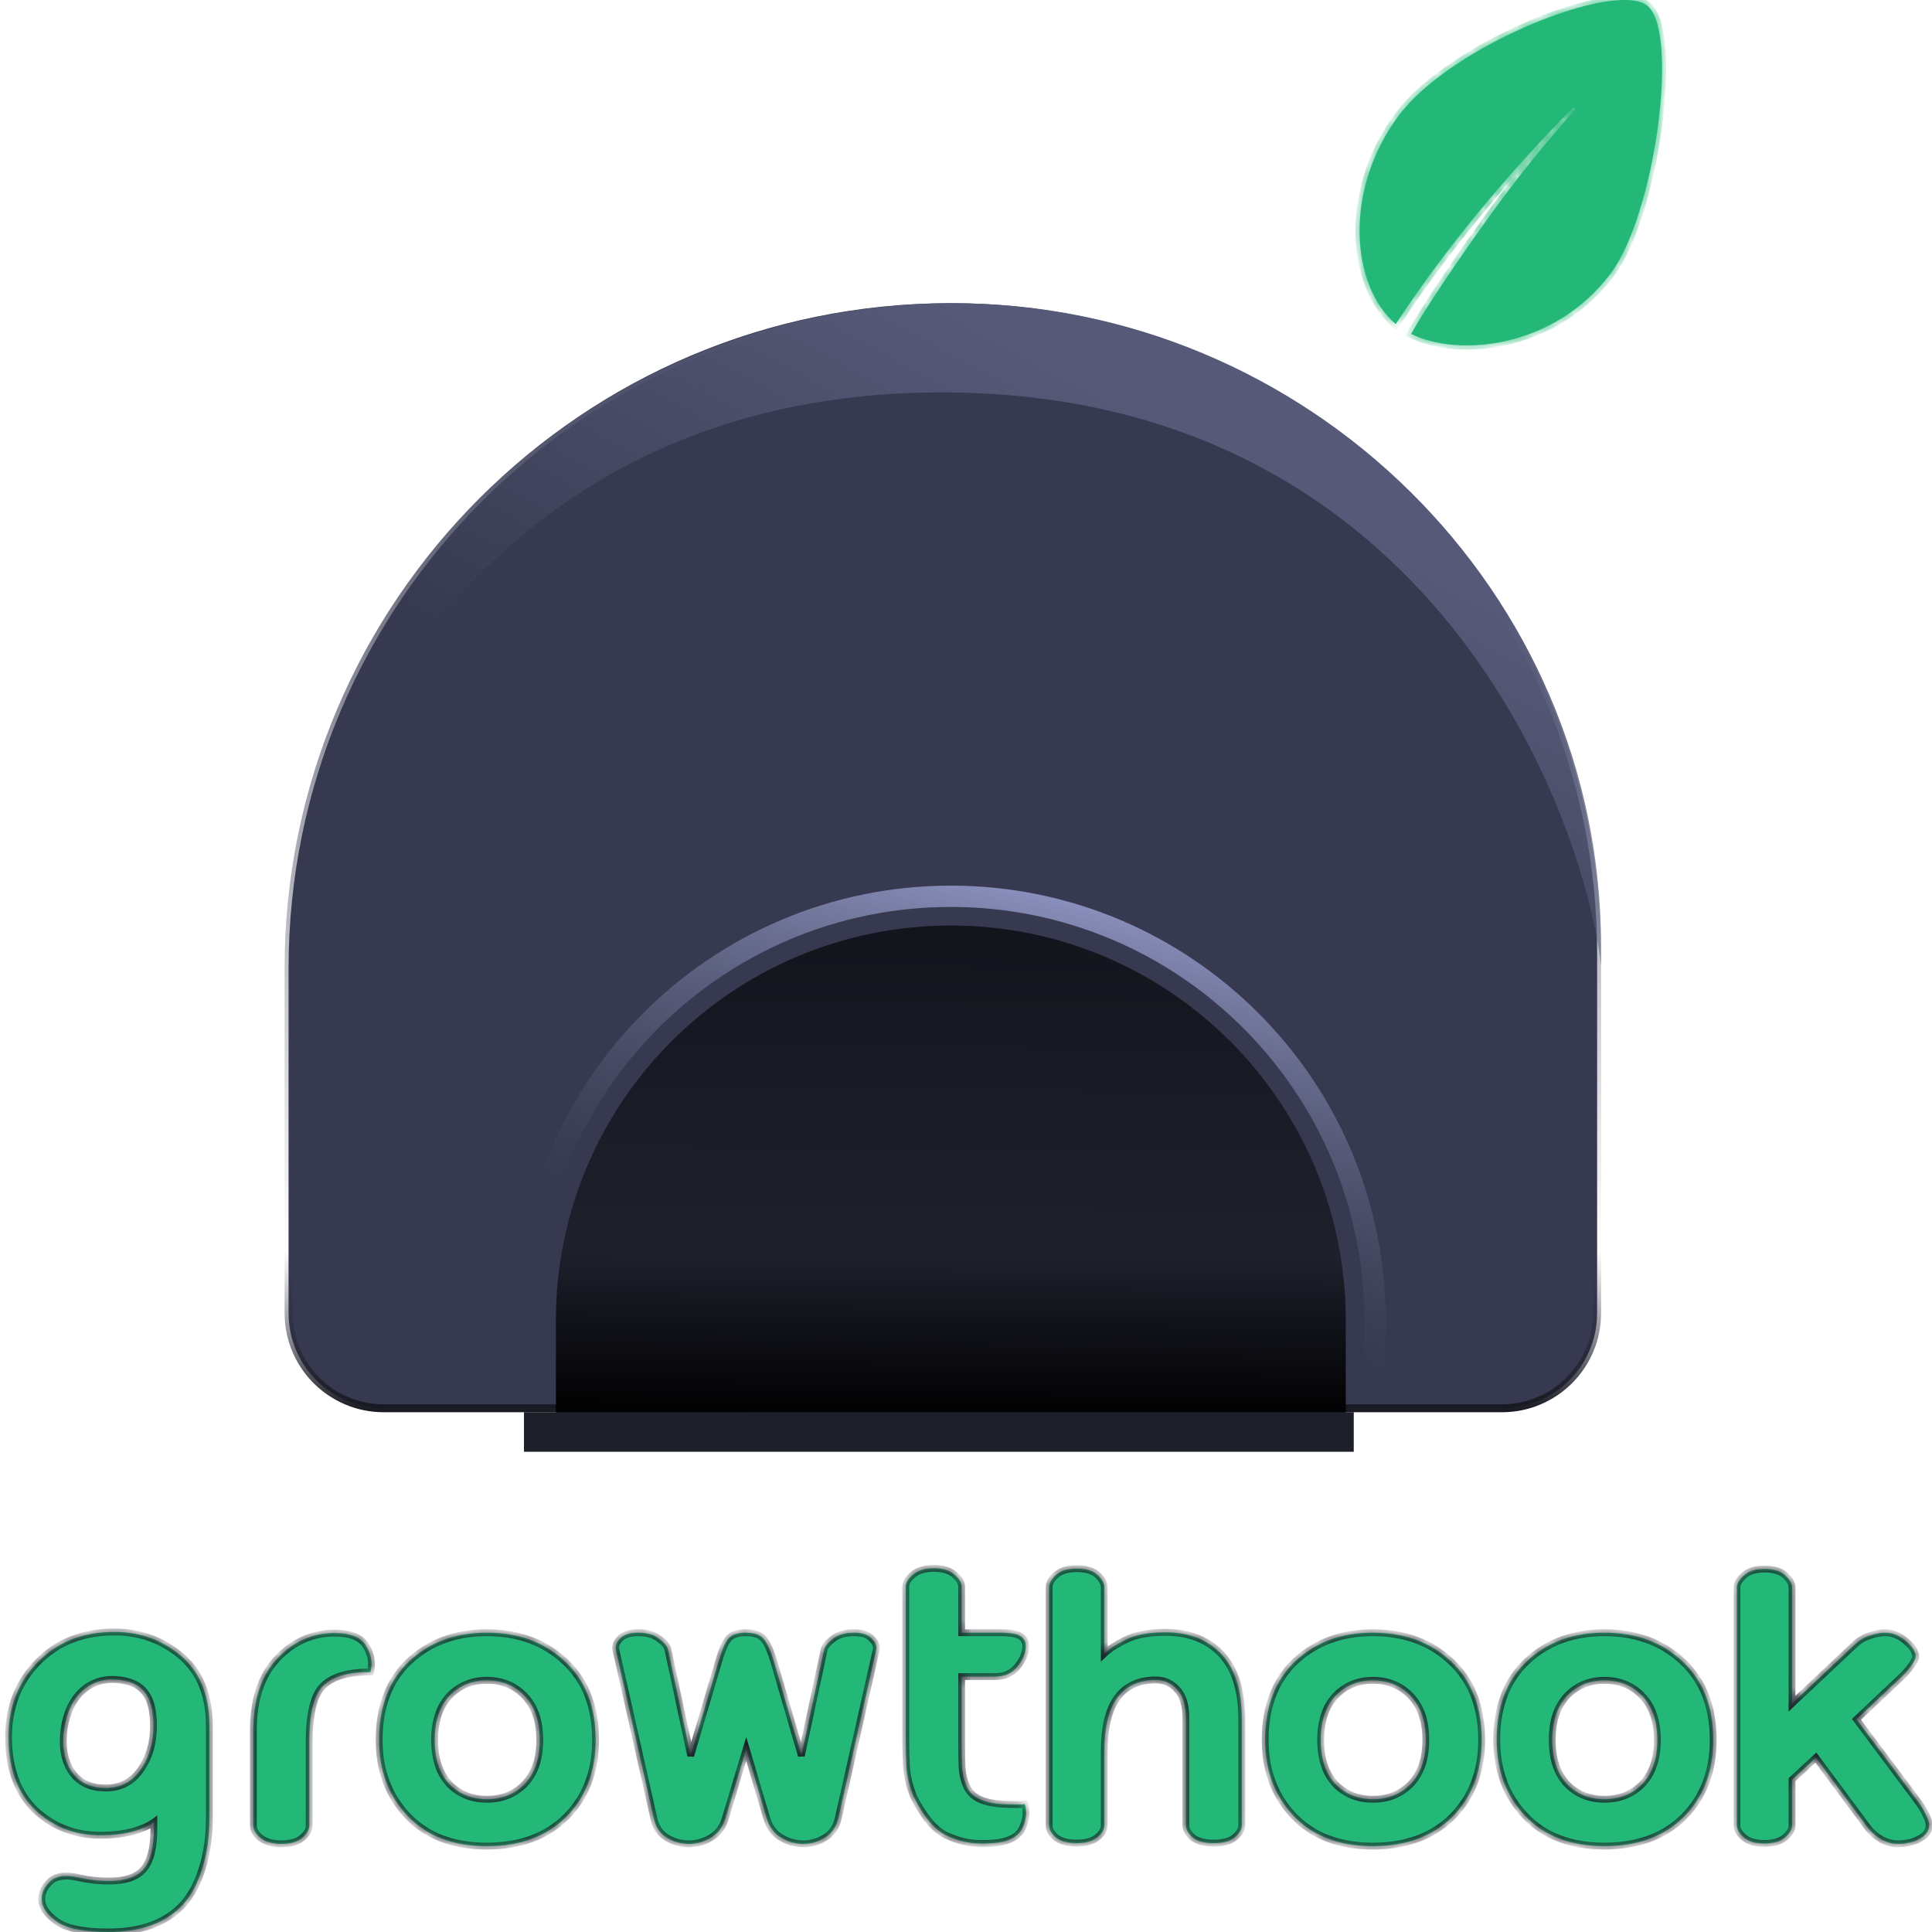 <svg width="170" height="170" viewBox="0 0 170 170" fill="none" xmlns="http://www.w3.org/2000/svg">
<mask id="path-1-inside-1_4890_87787" fill="white">
<path fill-rule="evenodd" clip-rule="evenodd" d="M89.831 143.995C89.547 143.775 88.935 143.665 87.995 143.665H84.618L84.618 139.617C84.618 139.265 84.41 138.913 83.995 138.561C83.579 138.187 82.978 138 82.191 138C81.382 138 80.759 138.187 80.322 138.561C79.907 138.913 79.699 139.265 79.699 139.617L79.699 153.368C79.699 153.94 79.721 154.655 79.765 155.513C79.831 156.371 80.038 157.229 80.388 158.087C81.284 159.869 82.235 161.002 83.241 161.486C84.246 161.97 85.263 162.212 86.29 162.212C87.339 162.212 89.141 162.212 89.879 161.024C90.295 160.232 90.393 159.473 90.175 158.747C90.065 158.769 89.945 158.78 89.814 158.78H89.486C87.89 158.78 85.728 158.747 85.044 157.163C84.826 156.657 84.694 156.096 84.651 155.48C84.629 154.842 84.618 154.138 84.618 153.368V147.527H87.569C88.4 147.527 89.055 147.23 89.536 146.636C90.017 146.041 90.258 145.447 90.258 144.853C90.258 144.479 90.115 144.193 89.831 143.995ZM92.316 160.628V139.644C92.316 139.314 92.513 138.962 92.907 138.588C93.322 138.214 93.934 138.027 94.743 138.027C95.573 138.027 96.186 138.214 96.579 138.588C96.973 138.962 97.169 139.314 97.169 139.644V145.513C97.606 145.095 98.251 144.677 99.104 144.259C99.978 143.841 101.126 143.632 102.547 143.632C104.624 143.632 106.263 144.27 107.465 145.546C108.668 146.822 109.269 148.747 109.269 151.321V160.628C109.269 160.958 109.072 161.299 108.679 161.651C108.285 162.003 107.662 162.179 106.809 162.179C105.935 162.179 105.301 162.003 104.908 161.651C104.536 161.299 104.35 160.958 104.35 160.628V151.222C104.35 150.078 104.099 149.231 103.596 148.681C103.093 148.109 102.459 147.823 101.694 147.823C100.208 147.823 99.082 148.34 98.317 149.374C97.552 150.408 97.169 151.992 97.169 154.126V160.628C97.169 160.98 96.962 161.332 96.546 161.684C96.131 162.014 95.53 162.179 94.743 162.179C93.934 162.179 93.322 162.014 92.907 161.684C92.513 161.332 92.316 160.98 92.316 160.628ZM168.637 158.351C169.008 158.835 169.281 159.275 169.456 159.671C169.653 160.045 169.751 160.353 169.751 160.595C169.751 161.079 169.478 161.475 168.932 161.783C168.385 162.091 167.729 162.245 166.964 162.245C166.527 162.245 166.068 162.124 165.587 161.882C165.128 161.618 164.735 161.288 164.407 160.892L159.783 154.655L157.685 156.602V160.628C157.685 160.98 157.477 161.332 157.062 161.684C156.646 162.036 156.034 162.212 155.226 162.212C154.46 162.212 153.87 162.036 153.455 161.684C153.04 161.332 152.832 160.98 152.832 160.628V139.677C152.832 139.347 153.04 138.995 153.455 138.621C153.87 138.247 154.46 138.06 155.226 138.06C156.078 138.06 156.701 138.247 157.095 138.621C157.488 138.995 157.685 139.347 157.685 139.677V149.902L163.292 144.622C163.685 144.27 164.123 144.028 164.603 143.896C165.084 143.742 165.511 143.665 165.882 143.665C166.516 143.665 167.117 143.907 167.686 144.391C168.276 144.875 168.571 145.348 168.571 145.81C168.505 146.052 168.341 146.349 168.079 146.701C167.839 147.031 167.5 147.394 167.063 147.79L163.357 151.289L168.637 158.351ZM141.175 143.665C143.974 143.665 146.269 144.512 148.061 146.207C149.854 147.879 150.75 150.178 150.75 153.104C150.75 155.876 149.887 158.131 148.16 159.869C146.433 161.585 144.105 162.443 141.175 162.443C138.224 162.443 135.907 161.563 134.224 159.803C132.541 158.043 131.699 155.81 131.699 153.104C131.699 150.156 132.585 147.846 134.355 146.174C136.148 144.501 138.421 143.665 141.175 143.665ZM141.175 158.318C142.531 158.318 143.646 157.867 144.52 156.965C145.394 156.041 145.832 154.754 145.832 153.104C145.832 151.454 145.394 150.167 144.52 149.243C143.646 148.319 142.531 147.857 141.175 147.857C139.842 147.857 138.738 148.319 137.864 149.243C137.011 150.167 136.585 151.454 136.585 153.104C136.585 154.754 137.011 156.041 137.864 156.965C138.738 157.867 139.842 158.318 141.175 158.318ZM127.686 146.207C125.894 144.512 123.599 143.665 120.8 143.665C118.046 143.665 115.773 144.501 113.98 146.174C112.21 147.846 111.324 150.156 111.324 153.104C111.324 155.81 112.166 158.043 113.849 159.803C115.532 161.563 117.849 162.443 120.8 162.443C123.73 162.443 126.058 161.585 127.785 159.869C129.512 158.131 130.375 155.876 130.375 153.104C130.375 150.178 129.479 147.879 127.686 146.207ZM124.145 156.965C123.271 157.867 122.156 158.318 120.8 158.318C119.467 158.318 118.363 157.867 117.489 156.965C116.636 156.041 116.21 154.754 116.21 153.104C116.21 151.454 116.636 150.167 117.489 149.243C118.363 148.319 119.467 147.857 120.8 147.857C122.156 147.857 123.271 148.319 124.145 149.243C125.019 150.167 125.457 151.454 125.457 153.104C125.457 154.754 125.019 156.041 124.145 156.965ZM75.138 143.665C75.881 143.665 76.406 143.841 76.712 144.193C77.04 144.523 77.171 144.842 77.105 145.15L73.761 160.001C73.586 160.749 73.203 161.31 72.613 161.684C72.023 162.058 71.378 162.245 70.679 162.245C69.979 162.245 69.323 162.058 68.711 161.684C68.099 161.31 67.684 160.749 67.465 160.001L65.662 153.896L63.825 160.001C63.607 160.749 63.192 161.31 62.58 161.684C61.967 162.058 61.312 162.245 60.612 162.245C59.913 162.245 59.257 162.058 58.645 161.684C58.054 161.31 57.683 160.749 57.53 160.001L54.185 145.15C54.12 144.842 54.24 144.523 54.546 144.193C54.874 143.841 55.41 143.665 56.153 143.665C56.94 143.665 57.552 143.841 57.989 144.193C58.448 144.523 58.71 144.842 58.776 145.15L60.776 154.49L63.235 146.174C63.52 145.205 63.804 144.545 64.088 144.193C64.394 143.841 64.897 143.665 65.596 143.665C66.383 143.665 66.919 143.852 67.203 144.226C67.509 144.578 67.804 145.227 68.088 146.174L70.515 154.49L72.515 145.15C72.602 144.842 72.865 144.523 73.302 144.193C73.761 143.841 74.373 143.665 75.138 143.665ZM49.721 146.206C47.929 144.512 45.634 143.665 42.836 143.665C40.081 143.665 37.808 144.501 36.015 146.173C34.245 147.845 33.359 150.155 33.359 153.104C33.359 155.81 34.201 158.043 35.884 159.803C37.567 161.563 39.885 162.443 42.836 162.443C45.765 162.443 48.093 161.585 49.82 159.869C51.547 158.131 52.41 155.876 52.41 153.104C52.41 150.177 51.514 147.878 49.721 146.206ZM46.18 156.965C45.306 157.867 44.191 158.318 42.836 158.318C41.502 158.318 40.398 157.867 39.524 156.965C38.671 156.041 38.245 154.754 38.245 153.104C38.245 151.453 38.671 150.166 39.524 149.242C40.398 148.318 41.502 147.856 42.836 147.856C44.191 147.856 45.306 148.318 46.18 149.242C47.055 150.166 47.492 151.453 47.492 153.104C47.492 154.754 47.055 156.041 46.18 156.965ZM18.424 151.883V159.836C18.424 161.596 18.216 163.114 17.801 164.39C17.407 165.688 16.839 166.755 16.096 167.591C15.331 168.405 14.402 169.01 13.309 169.406C12.216 169.802 10.97 170 9.57 170C7.341 170 5.8 169.681 4.947 169.043C4.095 168.427 3.668 167.778 3.668 167.096C3.668 166.524 3.931 165.996 4.455 165.512C5.002 165.05 5.821 164.951 6.914 165.215C7.417 165.325 7.865 165.402 8.259 165.446C8.674 165.49 9.133 165.512 9.636 165.512C11.057 165.512 12.062 165.16 12.653 164.456C13.243 163.752 13.538 162.586 13.538 160.958V160.331C13.013 160.705 12.347 160.991 11.538 161.189C10.751 161.387 9.855 161.486 8.849 161.486C6.576 161.486 4.652 160.738 3.078 159.242C1.526 157.724 0.75 155.59 0.75 152.84C0.75 150.199 1.613 147.999 3.34 146.239C5.067 144.479 7.308 143.599 10.062 143.599C12.314 143.599 14.27 144.303 15.932 145.711C17.593 147.119 18.424 149.176 18.424 151.883ZM9.308 157.328C10.598 157.328 11.614 156.8 12.358 155.744C13.123 154.666 13.505 153.368 13.505 151.85C13.505 150.529 13.254 149.55 12.751 148.912C12.248 148.252 11.418 147.878 10.259 147.79C9.057 147.702 8.04 148.043 7.21 148.813C6.379 149.583 5.854 150.706 5.636 152.18C5.439 153.676 5.658 154.908 6.291 155.876C6.947 156.844 7.953 157.328 9.308 157.328ZM32.228 144.853C31.791 144.083 30.862 143.698 29.441 143.698C27.496 143.698 25.812 144.446 24.392 145.942C22.992 147.438 22.293 149.539 22.293 152.245V160.661C22.293 161.013 22.501 161.365 22.916 161.717C23.353 162.069 23.965 162.245 24.752 162.245C25.561 162.245 26.173 162.069 26.588 161.717C27.004 161.365 27.211 161.013 27.211 160.661V153.268C27.211 150.716 27.638 149.055 28.49 148.285C29.343 147.493 30.709 147.108 32.589 147.13C32.808 146.382 32.687 145.623 32.228 144.853Z"/>
</mask>
<path fill-rule="evenodd" clip-rule="evenodd" d="M89.831 143.995C89.547 143.775 88.935 143.665 87.995 143.665H84.618L84.618 139.617C84.618 139.265 84.41 138.913 83.995 138.561C83.579 138.187 82.978 138 82.191 138C81.382 138 80.759 138.187 80.322 138.561C79.907 138.913 79.699 139.265 79.699 139.617L79.699 153.368C79.699 153.94 79.721 154.655 79.765 155.513C79.831 156.371 80.038 157.229 80.388 158.087C81.284 159.869 82.235 161.002 83.241 161.486C84.246 161.97 85.263 162.212 86.29 162.212C87.339 162.212 89.141 162.212 89.879 161.024C90.295 160.232 90.393 159.473 90.175 158.747C90.065 158.769 89.945 158.78 89.814 158.78H89.486C87.89 158.78 85.728 158.747 85.044 157.163C84.826 156.657 84.694 156.096 84.651 155.48C84.629 154.842 84.618 154.138 84.618 153.368V147.527H87.569C88.4 147.527 89.055 147.23 89.536 146.636C90.017 146.041 90.258 145.447 90.258 144.853C90.258 144.479 90.115 144.193 89.831 143.995ZM92.316 160.628V139.644C92.316 139.314 92.513 138.962 92.907 138.588C93.322 138.214 93.934 138.027 94.743 138.027C95.573 138.027 96.186 138.214 96.579 138.588C96.973 138.962 97.169 139.314 97.169 139.644V145.513C97.606 145.095 98.251 144.677 99.104 144.259C99.978 143.841 101.126 143.632 102.547 143.632C104.624 143.632 106.263 144.27 107.465 145.546C108.668 146.822 109.269 148.747 109.269 151.321V160.628C109.269 160.958 109.072 161.299 108.679 161.651C108.285 162.003 107.662 162.179 106.809 162.179C105.935 162.179 105.301 162.003 104.908 161.651C104.536 161.299 104.35 160.958 104.35 160.628V151.222C104.35 150.078 104.099 149.231 103.596 148.681C103.093 148.109 102.459 147.823 101.694 147.823C100.208 147.823 99.082 148.34 98.317 149.374C97.552 150.408 97.169 151.992 97.169 154.126V160.628C97.169 160.98 96.962 161.332 96.546 161.684C96.131 162.014 95.53 162.179 94.743 162.179C93.934 162.179 93.322 162.014 92.907 161.684C92.513 161.332 92.316 160.98 92.316 160.628ZM168.637 158.351C169.008 158.835 169.281 159.275 169.456 159.671C169.653 160.045 169.751 160.353 169.751 160.595C169.751 161.079 169.478 161.475 168.932 161.783C168.385 162.091 167.729 162.245 166.964 162.245C166.527 162.245 166.068 162.124 165.587 161.882C165.128 161.618 164.735 161.288 164.407 160.892L159.783 154.655L157.685 156.602V160.628C157.685 160.98 157.477 161.332 157.062 161.684C156.646 162.036 156.034 162.212 155.226 162.212C154.46 162.212 153.87 162.036 153.455 161.684C153.04 161.332 152.832 160.98 152.832 160.628V139.677C152.832 139.347 153.04 138.995 153.455 138.621C153.87 138.247 154.46 138.06 155.226 138.06C156.078 138.06 156.701 138.247 157.095 138.621C157.488 138.995 157.685 139.347 157.685 139.677V149.902L163.292 144.622C163.685 144.27 164.123 144.028 164.603 143.896C165.084 143.742 165.511 143.665 165.882 143.665C166.516 143.665 167.117 143.907 167.686 144.391C168.276 144.875 168.571 145.348 168.571 145.81C168.505 146.052 168.341 146.349 168.079 146.701C167.839 147.031 167.5 147.394 167.063 147.79L163.357 151.289L168.637 158.351ZM141.175 143.665C143.974 143.665 146.269 144.512 148.061 146.207C149.854 147.879 150.75 150.178 150.75 153.104C150.75 155.876 149.887 158.131 148.16 159.869C146.433 161.585 144.105 162.443 141.175 162.443C138.224 162.443 135.907 161.563 134.224 159.803C132.541 158.043 131.699 155.81 131.699 153.104C131.699 150.156 132.585 147.846 134.355 146.174C136.148 144.501 138.421 143.665 141.175 143.665ZM141.175 158.318C142.531 158.318 143.646 157.867 144.52 156.965C145.394 156.041 145.832 154.754 145.832 153.104C145.832 151.454 145.394 150.167 144.52 149.243C143.646 148.319 142.531 147.857 141.175 147.857C139.842 147.857 138.738 148.319 137.864 149.243C137.011 150.167 136.585 151.454 136.585 153.104C136.585 154.754 137.011 156.041 137.864 156.965C138.738 157.867 139.842 158.318 141.175 158.318ZM127.686 146.207C125.894 144.512 123.599 143.665 120.8 143.665C118.046 143.665 115.773 144.501 113.98 146.174C112.21 147.846 111.324 150.156 111.324 153.104C111.324 155.81 112.166 158.043 113.849 159.803C115.532 161.563 117.849 162.443 120.8 162.443C123.73 162.443 126.058 161.585 127.785 159.869C129.512 158.131 130.375 155.876 130.375 153.104C130.375 150.178 129.479 147.879 127.686 146.207ZM124.145 156.965C123.271 157.867 122.156 158.318 120.8 158.318C119.467 158.318 118.363 157.867 117.489 156.965C116.636 156.041 116.21 154.754 116.21 153.104C116.21 151.454 116.636 150.167 117.489 149.243C118.363 148.319 119.467 147.857 120.8 147.857C122.156 147.857 123.271 148.319 124.145 149.243C125.019 150.167 125.457 151.454 125.457 153.104C125.457 154.754 125.019 156.041 124.145 156.965ZM75.138 143.665C75.881 143.665 76.406 143.841 76.712 144.193C77.04 144.523 77.171 144.842 77.105 145.15L73.761 160.001C73.586 160.749 73.203 161.31 72.613 161.684C72.023 162.058 71.378 162.245 70.679 162.245C69.979 162.245 69.323 162.058 68.711 161.684C68.099 161.31 67.684 160.749 67.465 160.001L65.662 153.896L63.825 160.001C63.607 160.749 63.192 161.31 62.58 161.684C61.967 162.058 61.312 162.245 60.612 162.245C59.913 162.245 59.257 162.058 58.645 161.684C58.054 161.31 57.683 160.749 57.53 160.001L54.185 145.15C54.12 144.842 54.24 144.523 54.546 144.193C54.874 143.841 55.41 143.665 56.153 143.665C56.94 143.665 57.552 143.841 57.989 144.193C58.448 144.523 58.71 144.842 58.776 145.15L60.776 154.49L63.235 146.174C63.52 145.205 63.804 144.545 64.088 144.193C64.394 143.841 64.897 143.665 65.596 143.665C66.383 143.665 66.919 143.852 67.203 144.226C67.509 144.578 67.804 145.227 68.088 146.174L70.515 154.49L72.515 145.15C72.602 144.842 72.865 144.523 73.302 144.193C73.761 143.841 74.373 143.665 75.138 143.665ZM49.721 146.206C47.929 144.512 45.634 143.665 42.836 143.665C40.081 143.665 37.808 144.501 36.015 146.173C34.245 147.845 33.359 150.155 33.359 153.104C33.359 155.81 34.201 158.043 35.884 159.803C37.567 161.563 39.885 162.443 42.836 162.443C45.765 162.443 48.093 161.585 49.82 159.869C51.547 158.131 52.41 155.876 52.41 153.104C52.41 150.177 51.514 147.878 49.721 146.206ZM46.18 156.965C45.306 157.867 44.191 158.318 42.836 158.318C41.502 158.318 40.398 157.867 39.524 156.965C38.671 156.041 38.245 154.754 38.245 153.104C38.245 151.453 38.671 150.166 39.524 149.242C40.398 148.318 41.502 147.856 42.836 147.856C44.191 147.856 45.306 148.318 46.18 149.242C47.055 150.166 47.492 151.453 47.492 153.104C47.492 154.754 47.055 156.041 46.18 156.965ZM18.424 151.883V159.836C18.424 161.596 18.216 163.114 17.801 164.39C17.407 165.688 16.839 166.755 16.096 167.591C15.331 168.405 14.402 169.01 13.309 169.406C12.216 169.802 10.97 170 9.57 170C7.341 170 5.8 169.681 4.947 169.043C4.095 168.427 3.668 167.778 3.668 167.096C3.668 166.524 3.931 165.996 4.455 165.512C5.002 165.05 5.821 164.951 6.914 165.215C7.417 165.325 7.865 165.402 8.259 165.446C8.674 165.49 9.133 165.512 9.636 165.512C11.057 165.512 12.062 165.16 12.653 164.456C13.243 163.752 13.538 162.586 13.538 160.958V160.331C13.013 160.705 12.347 160.991 11.538 161.189C10.751 161.387 9.855 161.486 8.849 161.486C6.576 161.486 4.652 160.738 3.078 159.242C1.526 157.724 0.75 155.59 0.75 152.84C0.75 150.199 1.613 147.999 3.34 146.239C5.067 144.479 7.308 143.599 10.062 143.599C12.314 143.599 14.27 144.303 15.932 145.711C17.593 147.119 18.424 149.176 18.424 151.883ZM9.308 157.328C10.598 157.328 11.614 156.8 12.358 155.744C13.123 154.666 13.505 153.368 13.505 151.85C13.505 150.529 13.254 149.55 12.751 148.912C12.248 148.252 11.418 147.878 10.259 147.79C9.057 147.702 8.04 148.043 7.21 148.813C6.379 149.583 5.854 150.706 5.636 152.18C5.439 153.676 5.658 154.908 6.291 155.876C6.947 156.844 7.953 157.328 9.308 157.328ZM32.228 144.853C31.791 144.083 30.862 143.698 29.441 143.698C27.496 143.698 25.812 144.446 24.392 145.942C22.992 147.438 22.293 149.539 22.293 152.245V160.661C22.293 161.013 22.501 161.365 22.916 161.717C23.353 162.069 23.965 162.245 24.752 162.245C25.561 162.245 26.173 162.069 26.588 161.717C27.004 161.365 27.211 161.013 27.211 160.661V153.268C27.211 150.716 27.638 149.055 28.49 148.285C29.343 147.493 30.709 147.108 32.589 147.13C32.808 146.382 32.687 145.623 32.228 144.853Z" fill="#23B877"/>
<path d="M89.831 143.995L89.648 144.233L89.654 144.237L89.66 144.242L89.831 143.995ZM84.618 143.665L84.318 143.665L84.318 143.965H84.618V143.665ZM84.618 139.617H84.318V139.617L84.618 139.617ZM83.995 138.561L83.794 138.784L83.801 138.79L83.995 138.561ZM80.322 138.561L80.516 138.79L80.517 138.789L80.322 138.561ZM79.699 139.617H79.399V139.617L79.699 139.617ZM79.699 153.368H79.999V153.368L79.699 153.368ZM79.765 155.513L79.465 155.528L79.466 155.536L79.765 155.513ZM80.388 158.087L80.11 158.2L80.115 158.211L80.12 158.222L80.388 158.087ZM89.879 161.024L90.134 161.182L90.14 161.173L90.145 161.163L89.879 161.024ZM90.175 158.747L90.462 158.66L90.383 158.399L90.115 158.453L90.175 158.747ZM85.044 157.163L84.769 157.282V157.282L85.044 157.163ZM84.651 155.48L84.351 155.49L84.351 155.501L84.651 155.48ZM84.618 147.527V147.227H84.318V147.527H84.618ZM89.536 146.636L89.769 146.824V146.824L89.536 146.636ZM92.907 138.588L92.706 138.365L92.7 138.37L92.907 138.588ZM96.579 138.588L96.372 138.805L96.579 138.588ZM97.169 145.513H96.869V146.215L97.377 145.73L97.169 145.513ZM99.104 144.259L98.975 143.989L98.972 143.99L99.104 144.259ZM104.908 161.651L104.701 161.869L104.708 161.874L104.908 161.651ZM103.596 148.681L103.371 148.879L103.375 148.884L103.596 148.681ZM98.317 149.374L98.076 149.196V149.196L98.317 149.374ZM96.546 161.684L96.733 161.919L96.74 161.913L96.546 161.684ZM92.907 161.684L92.707 161.907L92.713 161.913L92.72 161.919L92.907 161.684ZM169.456 159.671L169.182 159.792L169.186 159.801L169.191 159.81L169.456 159.671ZM168.637 158.351L168.396 158.53L168.399 158.533L168.637 158.351ZM168.932 161.783L168.784 161.521V161.521L168.932 161.783ZM165.587 161.882L165.438 162.142L165.445 162.146L165.452 162.15L165.587 161.882ZM164.407 160.892L164.166 161.07L164.17 161.077L164.176 161.083L164.407 160.892ZM159.783 154.655L160.024 154.476L159.825 154.207L159.579 154.435L159.783 154.655ZM157.685 156.602L157.481 156.382L157.385 156.471V156.602H157.685ZM157.062 161.684L157.256 161.913V161.913L157.062 161.684ZM153.455 161.684L153.261 161.913V161.913L153.455 161.684ZM153.455 138.621L153.254 138.398L153.254 138.398L153.455 138.621ZM157.095 138.621L156.888 138.838L156.888 138.838L157.095 138.621ZM157.685 149.902H157.385V150.597L157.89 150.121L157.685 149.902ZM163.292 144.622L163.092 144.399L163.086 144.404L163.292 144.622ZM164.603 143.896L164.683 144.186L164.695 144.182L164.603 143.896ZM167.686 144.391L167.491 144.62L167.495 144.623L167.686 144.391ZM168.571 145.81L168.861 145.889L168.871 145.85V145.81H168.571ZM168.079 146.701L167.839 146.522L167.837 146.525L168.079 146.701ZM167.063 147.79L166.861 147.568L166.857 147.572L167.063 147.79ZM163.357 151.289L163.151 151.07L162.957 151.254L163.117 151.468L163.357 151.289ZM148.061 146.207L147.855 146.425L147.857 146.426L148.061 146.207ZM148.16 159.869L148.371 160.082L148.372 160.08L148.16 159.869ZM134.224 159.803L134.007 160.01V160.01L134.224 159.803ZM134.355 146.174L134.151 145.954L134.149 145.955L134.355 146.174ZM144.52 156.965L144.735 157.174L144.738 157.171L144.52 156.965ZM144.52 149.243L144.302 149.449L144.302 149.449L144.52 149.243ZM137.864 149.243L137.646 149.036L137.643 149.039L137.864 149.243ZM137.864 156.965L137.643 157.168L137.648 157.174L137.864 156.965ZM127.686 146.207L127.48 146.425L127.482 146.426L127.686 146.207ZM113.98 146.174L113.776 145.954L113.774 145.955L113.98 146.174ZM113.849 159.803L113.632 160.01V160.01L113.849 159.803ZM127.785 159.869L127.996 160.082L127.998 160.08L127.785 159.869ZM124.145 156.965L124.36 157.174L124.363 157.171L124.145 156.965ZM117.489 156.965L117.268 157.168L117.273 157.174L117.489 156.965ZM117.489 149.243L117.271 149.036L117.268 149.039L117.489 149.243ZM124.145 149.243L124.363 149.036V149.036L124.145 149.243ZM76.712 144.193L76.486 144.39L76.492 144.398L76.499 144.405L76.712 144.193ZM77.105 145.15L77.398 145.216L77.399 145.213L77.105 145.15ZM73.761 160.001L74.053 160.069L74.053 160.067L73.761 160.001ZM72.613 161.684L72.453 161.43L72.453 161.43L72.613 161.684ZM68.711 161.684L68.555 161.94V161.94L68.711 161.684ZM67.465 160.001L67.753 159.917L67.753 159.916L67.465 160.001ZM65.662 153.896L65.95 153.811L65.664 152.845L65.374 153.809L65.662 153.896ZM63.825 160.001L63.538 159.914L63.538 159.917L63.825 160.001ZM58.645 161.684L58.484 161.937L58.488 161.94L58.645 161.684ZM57.53 160.001L57.824 159.941L57.823 159.935L57.53 160.001ZM54.185 145.15L53.892 145.213L53.893 145.216L54.185 145.15ZM54.546 144.193L54.327 143.989L54.326 143.989L54.546 144.193ZM57.989 144.193L57.801 144.427L57.807 144.432L57.814 144.437L57.989 144.193ZM58.776 145.15L58.483 145.213L58.483 145.213L58.776 145.15ZM60.776 154.49L60.483 154.553L61.064 154.575L60.776 154.49ZM63.235 146.174L63.523 146.259L63.523 146.258L63.235 146.174ZM64.088 144.193L63.861 143.996L63.854 144.005L64.088 144.193ZM67.203 144.226L66.964 144.408L66.97 144.416L66.977 144.423L67.203 144.226ZM68.088 146.174L68.376 146.089L68.376 146.087L68.088 146.174ZM70.515 154.49L70.227 154.574L70.808 154.553L70.515 154.49ZM72.515 145.15L72.226 145.069L72.224 145.078L72.222 145.088L72.515 145.15ZM73.302 144.193L73.483 144.433L73.484 144.432L73.302 144.193ZM49.721 146.206L49.515 146.424L49.517 146.426L49.721 146.206ZM36.015 146.173L35.811 145.954L35.809 145.955L36.015 146.173ZM35.884 159.803L35.667 160.01L35.884 159.803ZM49.82 159.869L50.031 160.082L50.033 160.08L49.82 159.869ZM46.18 156.965L46.396 157.173L46.398 157.171L46.18 156.965ZM39.524 156.965L39.303 157.168L39.308 157.173L39.524 156.965ZM39.524 149.242L39.306 149.036L39.303 149.039L39.524 149.242ZM17.801 164.39L17.515 164.297L17.514 164.303L17.801 164.39ZM16.096 167.591L16.314 167.796L16.32 167.79L16.096 167.591ZM13.309 169.406L13.411 169.688H13.411L13.309 169.406ZM4.947 169.043L5.127 168.803L5.123 168.8L4.947 169.043ZM4.455 165.512L4.261 165.283L4.252 165.291L4.455 165.512ZM6.914 165.215L6.844 165.507L6.85 165.508L6.914 165.215ZM8.259 165.446L8.226 165.744L8.227 165.744L8.259 165.446ZM12.653 164.456L12.883 164.649L12.653 164.456ZM13.538 160.331H13.838V159.748L13.364 160.086L13.538 160.331ZM11.538 161.189L11.466 160.897L11.465 160.898L11.538 161.189ZM3.078 159.242L2.868 159.456L2.871 159.459L3.078 159.242ZM3.34 146.239L3.126 146.029L3.34 146.239ZM15.932 145.711L16.126 145.483L15.932 145.711ZM12.358 155.744L12.113 155.57L12.112 155.571L12.358 155.744ZM12.751 148.912L12.512 149.094L12.515 149.098L12.751 148.912ZM10.259 147.79L10.282 147.491L10.281 147.491L10.259 147.79ZM7.21 148.813L7.006 148.593L7.21 148.813ZM5.636 152.18L5.339 152.136L5.338 152.14L5.636 152.18ZM6.291 155.876L6.04 156.04L6.043 156.044L6.291 155.876ZM32.228 144.853L31.967 145.001L31.971 145.007L32.228 144.853ZM24.392 145.942L24.174 145.736L24.172 145.737L24.392 145.942ZM22.916 161.717L22.722 161.946L22.728 161.95L22.916 161.717ZM28.49 148.285L28.691 148.508L28.694 148.505L28.49 148.285ZM32.589 147.13L32.585 147.43L32.813 147.433L32.877 147.214L32.589 147.13ZM87.995 143.965C88.455 143.965 88.824 143.993 89.106 144.043C89.395 144.095 89.562 144.167 89.648 144.233L90.015 143.758C89.816 143.604 89.536 143.511 89.212 143.453C88.882 143.393 88.475 143.365 87.995 143.365V143.965ZM84.618 143.965H87.995V143.365H84.618V143.965ZM84.318 139.617L84.318 143.665L84.918 143.665L84.918 139.617L84.318 139.617ZM83.801 138.79C84.186 139.116 84.318 139.392 84.318 139.617H84.918C84.918 139.138 84.634 138.71 84.189 138.332L83.801 138.79ZM82.191 138.3C82.934 138.3 83.453 138.477 83.794 138.784L84.195 138.338C83.706 137.897 83.022 137.7 82.191 137.7V138.3ZM80.517 138.789C80.882 138.477 81.425 138.3 82.191 138.3V137.7C81.34 137.7 80.637 137.897 80.127 138.333L80.517 138.789ZM79.999 139.617C79.999 139.392 80.131 139.116 80.516 138.79L80.128 138.332C79.683 138.71 79.399 139.138 79.399 139.617H79.999ZM79.999 153.368L79.999 139.617L79.399 139.617L79.399 153.368L79.999 153.368ZM80.064 155.497C80.021 154.642 79.999 153.933 79.999 153.368H79.399C79.399 153.947 79.421 154.667 79.465 155.528L80.064 155.497ZM80.666 157.974C80.327 157.142 80.127 156.315 80.064 155.49L79.466 155.536C79.534 156.427 79.749 157.315 80.11 158.2L80.666 157.974ZM83.371 161.216C82.456 160.775 81.543 159.716 80.656 157.952L80.12 158.222C81.025 160.022 82.014 161.228 83.111 161.756L83.371 161.216ZM86.29 161.912C85.311 161.912 84.339 161.682 83.371 161.216L83.111 161.756C84.153 162.258 85.214 162.512 86.29 162.512V161.912ZM89.625 160.865C89.317 161.361 88.775 161.63 88.137 161.77C87.499 161.911 86.819 161.912 86.29 161.912V162.512C86.811 162.512 87.555 162.513 88.266 162.356C88.975 162.2 89.704 161.875 90.134 161.182L89.625 160.865ZM89.887 158.833C90.079 159.471 90 160.149 89.614 160.885L90.145 161.163C90.59 160.315 90.707 159.475 90.462 158.66L89.887 158.833ZM89.814 159.08C89.962 159.08 90.102 159.067 90.234 159.041L90.115 158.453C90.029 158.47 89.929 158.48 89.814 158.48V159.08ZM89.486 159.08H89.814V158.48H89.486V159.08ZM84.769 157.282C85.163 158.195 85.979 158.639 86.85 158.856C87.717 159.073 88.693 159.08 89.486 159.08V158.48C88.683 158.48 87.78 158.47 86.996 158.274C86.216 158.079 85.609 157.715 85.32 157.044L84.769 157.282ZM84.351 155.501C84.397 156.147 84.535 156.741 84.769 157.282L85.32 157.044C85.116 156.572 84.991 156.045 84.95 155.458L84.351 155.501ZM84.318 153.368C84.318 154.14 84.329 154.848 84.351 155.49L84.95 155.469C84.929 154.835 84.918 154.135 84.918 153.368H84.318ZM84.318 147.527V153.368H84.918V147.527H84.318ZM87.569 147.227H84.618V147.827H87.569V147.227ZM89.303 146.447C88.885 146.964 88.318 147.227 87.569 147.227V147.827C88.481 147.827 89.226 147.495 89.769 146.824L89.303 146.447ZM89.958 144.853C89.958 145.361 89.753 145.891 89.303 146.447L89.769 146.824C90.281 146.192 90.558 145.534 90.558 144.853H89.958ZM89.66 144.242C89.856 144.378 89.958 144.568 89.958 144.853H90.558C90.558 144.391 90.375 144.008 90.003 143.749L89.66 144.242ZM92.016 139.644V160.628H92.616V139.644H92.016ZM92.7 138.37C92.284 138.766 92.016 139.192 92.016 139.644H92.616C92.616 139.436 92.743 139.158 93.113 138.805L92.7 138.37ZM94.743 137.727C93.893 137.727 93.197 137.923 92.706 138.365L93.107 138.811C93.447 138.505 93.975 138.327 94.743 138.327V137.727ZM96.786 138.37C96.313 137.921 95.611 137.727 94.743 137.727V138.327C95.536 138.327 96.058 138.506 96.372 138.805L96.786 138.37ZM97.469 139.644C97.469 139.192 97.202 138.766 96.786 138.37L96.372 138.805C96.743 139.158 96.869 139.436 96.869 139.644H97.469ZM97.469 145.513V139.644H96.869V145.513H97.469ZM98.972 143.99C98.106 144.415 97.43 144.849 96.962 145.296L97.377 145.73C97.783 145.342 98.397 144.94 99.236 144.529L98.972 143.99ZM102.547 143.332C101.1 143.332 99.904 143.544 98.975 143.989L99.233 144.53C100.053 144.138 101.151 143.932 102.547 143.932V143.332ZM107.684 145.34C106.414 143.993 104.69 143.332 102.547 143.332V143.932C104.557 143.932 106.112 144.547 107.247 145.752L107.684 145.34ZM109.569 151.321C109.569 148.706 108.958 146.693 107.684 145.34L107.247 145.752C108.377 146.951 108.969 148.788 108.969 151.321H109.569ZM109.569 160.628V151.321H108.969V160.628H109.569ZM108.879 161.874C109.298 161.499 109.569 161.083 109.569 160.628H108.969C108.969 160.832 108.846 161.099 108.478 161.427L108.879 161.874ZM106.809 162.479C107.693 162.479 108.405 162.298 108.879 161.874L108.478 161.427C108.165 161.707 107.631 161.879 106.809 161.879V162.479ZM104.708 161.874C105.182 162.299 105.906 162.479 106.809 162.479V161.879C105.964 161.879 105.42 161.706 105.108 161.427L104.708 161.874ZM104.05 160.628C104.05 161.076 104.302 161.49 104.701 161.868L105.114 161.433C104.77 161.107 104.65 160.839 104.65 160.628H104.05ZM104.05 151.222V160.628H104.65V151.222H104.05ZM103.375 148.884C103.806 149.355 104.05 150.115 104.05 151.222H104.65C104.65 150.042 104.392 149.107 103.818 148.479L103.375 148.884ZM101.694 148.123C102.374 148.123 102.925 148.372 103.371 148.879L103.821 148.483C103.261 147.846 102.545 147.523 101.694 147.523V148.123ZM98.558 149.553C99.257 148.608 100.286 148.123 101.694 148.123V147.523C100.13 147.523 98.907 148.073 98.076 149.196L98.558 149.553ZM97.469 154.126C97.469 152.018 97.849 150.511 98.558 149.553L98.076 149.196C97.255 150.306 96.869 151.967 96.869 154.126H97.469ZM97.469 160.628V154.126H96.869V160.628H97.469ZM96.74 161.913C97.186 161.535 97.469 161.107 97.469 160.628H96.869C96.869 160.853 96.737 161.129 96.352 161.455L96.74 161.913ZM94.743 162.479C95.566 162.479 96.244 162.307 96.733 161.919L96.36 161.449C96.018 161.72 95.493 161.879 94.743 161.879V162.479ZM92.72 161.919C93.21 162.308 93.9 162.479 94.743 162.479V161.879C93.968 161.879 93.434 161.72 93.093 161.449L92.72 161.919ZM92.016 160.628C92.016 161.1 92.281 161.527 92.707 161.907L93.107 161.46C92.745 161.136 92.616 160.859 92.616 160.628H92.016ZM169.731 159.55C169.543 159.125 169.255 158.664 168.875 158.168L168.399 158.533C168.761 159.006 169.02 159.425 169.182 159.792L169.731 159.55ZM170.051 160.595C170.051 160.28 169.927 159.92 169.722 159.531L169.191 159.81C169.379 160.169 169.451 160.425 169.451 160.595H170.051ZM169.079 162.044C169.688 161.701 170.051 161.22 170.051 160.595H169.451C169.451 160.938 169.269 161.248 168.784 161.521L169.079 162.044ZM166.964 162.545C167.77 162.545 168.479 162.383 169.079 162.044L168.784 161.521C168.292 161.799 167.689 161.945 166.964 161.945V162.545ZM165.452 162.15C165.966 162.408 166.471 162.545 166.964 162.545V161.945C166.584 161.945 166.171 161.84 165.722 161.614L165.452 162.15ZM164.176 161.083C164.527 161.508 164.948 161.861 165.438 162.142L165.737 161.622C165.308 161.375 164.942 161.068 164.638 160.7L164.176 161.083ZM159.542 154.833L164.166 161.07L164.648 160.713L160.024 154.476L159.542 154.833ZM157.889 156.822L159.987 154.875L159.579 154.435L157.481 156.382L157.889 156.822ZM157.985 160.628V156.602H157.385V160.628H157.985ZM157.256 161.913C157.701 161.535 157.985 161.107 157.985 160.628H157.385C157.385 160.853 157.253 161.129 156.868 161.455L157.256 161.913ZM155.226 162.512C156.072 162.512 156.765 162.328 157.256 161.913L156.868 161.455C156.528 161.743 155.997 161.912 155.226 161.912V162.512ZM153.261 161.913C153.749 162.326 154.418 162.512 155.226 162.512V161.912C154.503 161.912 153.992 161.745 153.649 161.455L153.261 161.913ZM152.532 160.628C152.532 161.107 152.815 161.535 153.261 161.913L153.649 161.455C153.264 161.129 153.132 160.853 153.132 160.628H152.532ZM152.532 139.677V160.628H153.132V139.677H152.532ZM153.254 138.398C152.817 138.791 152.532 139.218 152.532 139.677H153.132C153.132 139.475 153.262 139.199 153.656 138.844L153.254 138.398ZM155.226 137.76C154.414 137.76 153.742 137.959 153.254 138.398L153.656 138.844C153.998 138.535 154.507 138.36 155.226 138.36V137.76ZM157.301 138.403C156.828 137.953 156.113 137.76 155.226 137.76V138.36C156.043 138.36 156.575 138.541 156.888 138.838L157.301 138.403ZM157.985 139.677C157.985 139.225 157.717 138.799 157.301 138.403L156.888 138.838C157.259 139.191 157.385 139.469 157.385 139.677H157.985ZM157.985 149.902V139.677H157.385V149.902H157.985ZM163.086 144.404L157.479 149.684L157.89 150.121L163.498 144.841L163.086 144.404ZM164.524 143.607C163.996 143.752 163.518 144.018 163.092 144.399L163.492 144.846C163.853 144.523 164.249 144.305 164.683 144.186L164.524 143.607ZM165.882 143.365C165.471 143.365 165.013 143.45 164.512 143.611L164.695 144.182C165.156 144.034 165.551 143.965 165.882 143.965V143.365ZM167.88 144.163C167.268 143.641 166.6 143.365 165.882 143.365V143.965C166.433 143.965 166.967 144.173 167.491 144.62L167.88 144.163ZM168.871 145.81C168.871 145.214 168.491 144.664 167.876 144.159L167.495 144.623C168.061 145.087 168.271 145.483 168.271 145.81H168.871ZM168.32 146.881C168.59 146.518 168.78 146.185 168.861 145.889L168.281 145.732C168.23 145.92 168.093 146.181 167.839 146.522L168.32 146.881ZM167.264 148.013C167.71 147.609 168.065 147.23 168.322 146.878L167.837 146.525C167.612 146.833 167.289 147.18 166.861 147.568L167.264 148.013ZM163.563 151.507L167.269 148.009L166.857 147.572L163.151 151.07L163.563 151.507ZM168.877 158.171L163.598 151.109L163.117 151.468L168.396 158.53L168.877 158.171ZM148.267 145.988C146.412 144.235 144.039 143.365 141.175 143.365V143.965C143.908 143.965 146.126 144.79 147.855 146.425L148.267 145.988ZM151.05 153.104C151.05 150.112 150.131 147.727 148.266 145.987L147.857 146.426C149.577 148.03 150.45 150.243 150.45 153.104H151.05ZM148.372 160.08C150.163 158.278 151.05 155.944 151.05 153.104H150.45C150.45 155.808 149.61 157.983 147.947 159.657L148.372 160.08ZM141.175 162.743C144.167 162.743 146.577 161.865 148.371 160.082L147.948 159.656C146.289 161.305 144.043 162.143 141.175 162.143V162.743ZM134.007 160.01C135.759 161.842 138.161 162.743 141.175 162.743V162.143C138.288 162.143 136.056 161.284 134.441 159.596L134.007 160.01ZM131.399 153.104C131.399 155.878 132.264 158.188 134.007 160.01L134.441 159.596C132.817 157.898 131.999 155.742 131.999 153.104H131.399ZM134.149 145.955C132.306 147.696 131.399 150.092 131.399 153.104H131.999C131.999 150.219 132.863 147.995 134.561 146.392L134.149 145.955ZM141.175 143.365C138.355 143.365 136.006 144.224 134.151 145.954L134.56 146.393C136.29 144.779 138.487 143.965 141.175 143.965V143.365ZM144.305 156.756C143.491 157.595 142.457 158.018 141.175 158.018V158.618C142.605 158.618 143.8 158.139 144.735 157.174L144.305 156.756ZM145.532 153.104C145.532 154.701 145.11 155.905 144.302 156.759L144.738 157.171C145.679 156.176 146.132 154.807 146.132 153.104H145.532ZM144.302 149.449C145.11 150.302 145.532 151.507 145.532 153.104H146.132C146.132 151.401 145.679 150.031 144.738 149.036L144.302 149.449ZM141.175 148.157C142.454 148.157 143.488 148.589 144.302 149.449L144.738 149.036C143.803 148.048 142.607 147.557 141.175 147.557V148.157ZM138.082 149.449C138.896 148.588 139.92 148.157 141.175 148.157V147.557C139.764 147.557 138.58 148.049 137.646 149.036L138.082 149.449ZM136.885 153.104C136.885 151.505 137.297 150.299 138.084 149.446L137.643 149.039C136.725 150.034 136.285 151.402 136.285 153.104H136.885ZM138.084 156.761C137.297 155.908 136.885 154.703 136.885 153.104H136.285C136.285 154.805 136.725 156.173 137.643 157.168L138.084 156.761ZM141.175 158.018C139.918 158.018 138.893 157.596 138.079 156.756L137.648 157.174C138.583 158.138 139.766 158.618 141.175 158.618V158.018ZM120.8 143.965C123.533 143.965 125.751 144.79 127.48 146.425L127.892 145.988C126.037 144.235 123.664 143.365 120.8 143.365V143.965ZM114.185 146.393C115.915 144.779 118.112 143.965 120.8 143.965V143.365C117.98 143.365 115.631 144.224 113.776 145.954L114.185 146.393ZM111.624 153.104C111.624 150.219 112.488 147.995 114.186 146.392L113.774 145.955C111.931 147.696 111.024 150.092 111.024 153.104H111.624ZM114.066 159.596C112.442 157.898 111.624 155.742 111.624 153.104H111.024C111.024 155.878 111.889 158.188 113.632 160.01L114.066 159.596ZM120.8 162.143C117.913 162.143 115.681 161.284 114.066 159.596L113.632 160.01C115.384 161.842 117.786 162.743 120.8 162.743V162.143ZM127.573 159.656C125.914 161.305 123.668 162.143 120.8 162.143V162.743C123.792 162.743 126.202 161.865 127.996 160.082L127.573 159.656ZM130.075 153.104C130.075 155.808 129.235 157.983 127.572 159.657L127.998 160.08C129.788 158.278 130.675 155.944 130.675 153.104H130.075ZM127.482 146.426C129.202 148.03 130.075 150.243 130.075 153.104H130.675C130.675 150.112 129.756 147.727 127.891 145.987L127.482 146.426ZM120.8 158.618C122.23 158.618 123.425 158.139 124.36 157.174L123.93 156.756C123.116 157.595 122.082 158.018 120.8 158.018V158.618ZM117.273 157.174C118.208 158.138 119.391 158.618 120.8 158.618V158.018C119.543 158.018 118.518 157.596 117.704 156.756L117.273 157.174ZM115.91 153.104C115.91 154.805 116.35 156.173 117.268 157.168L117.709 156.761C116.922 155.908 116.51 154.703 116.51 153.104H115.91ZM117.268 149.039C116.35 150.034 115.91 151.402 115.91 153.104H116.51C116.51 151.505 116.922 150.299 117.709 149.446L117.268 149.039ZM120.8 147.557C119.389 147.557 118.205 148.049 117.271 149.036L117.707 149.449C118.521 148.588 119.545 148.157 120.8 148.157V147.557ZM124.363 149.036C123.428 148.048 122.232 147.557 120.8 147.557V148.157C122.079 148.157 123.113 148.589 123.927 149.449L124.363 149.036ZM125.757 153.104C125.757 151.401 125.304 150.031 124.363 149.036L123.927 149.449C124.735 150.302 125.157 151.507 125.157 153.104H125.757ZM124.363 157.171C125.304 156.176 125.757 154.807 125.757 153.104H125.157C125.157 154.701 124.735 155.905 123.927 156.759L124.363 157.171ZM76.938 143.997C76.549 143.549 75.917 143.365 75.138 143.365V143.965C75.845 143.965 76.263 144.134 76.486 144.39L76.938 143.997ZM77.399 145.213C77.494 144.764 77.288 144.347 76.925 143.982L76.499 144.405C76.792 144.7 76.848 144.921 76.812 145.088L77.399 145.213ZM74.053 160.067L77.398 145.216L76.813 145.085L73.468 159.935L74.053 160.067ZM72.774 161.937C73.437 161.517 73.862 160.885 74.053 160.069L73.469 159.933C73.31 160.612 72.969 161.103 72.453 161.43L72.774 161.937ZM70.679 162.545C71.435 162.545 72.135 162.342 72.774 161.937L72.453 161.43C71.91 161.774 71.321 161.945 70.679 161.945V162.545ZM68.555 161.94C69.213 162.342 69.922 162.545 70.679 162.545V161.945C70.036 161.945 69.434 161.774 68.868 161.428L68.555 161.94ZM67.177 160.085C67.415 160.898 67.873 161.523 68.555 161.94L68.868 161.428C68.325 161.096 67.953 160.6 67.753 159.917L67.177 160.085ZM65.374 153.981L67.177 160.086L67.753 159.916L65.95 153.811L65.374 153.981ZM64.113 160.087L65.949 153.982L65.374 153.809L63.538 159.914L64.113 160.087ZM62.736 161.94C63.417 161.523 63.876 160.898 64.114 160.085L63.538 159.917C63.338 160.6 62.966 161.096 62.423 161.428L62.736 161.94ZM60.612 162.545C61.368 162.545 62.078 162.342 62.736 161.94L62.423 161.428C61.857 161.774 61.255 161.945 60.612 161.945V162.545ZM58.488 161.94C59.146 162.342 59.856 162.545 60.612 162.545V161.945C59.969 161.945 59.367 161.774 58.801 161.428L58.488 161.94ZM57.236 160.061C57.404 160.881 57.818 161.515 58.484 161.937L58.805 161.43C58.291 161.104 57.962 160.617 57.824 159.941L57.236 160.061ZM53.893 145.216L57.237 160.067L57.823 159.935L54.478 145.085L53.893 145.216ZM54.326 143.989C53.984 144.358 53.798 144.773 53.892 145.213L54.479 145.088C54.441 144.912 54.496 144.689 54.766 144.397L54.326 143.989ZM56.153 143.365C55.371 143.365 54.736 143.55 54.327 143.989L54.766 144.398C55.012 144.133 55.448 143.965 56.153 143.965V143.365ZM58.177 143.96C57.669 143.55 56.981 143.365 56.153 143.365V143.965C56.898 143.965 57.435 144.132 57.801 144.427L58.177 143.96ZM59.069 145.088C58.98 144.668 58.64 144.292 58.164 143.95L57.814 144.437C58.256 144.755 58.441 145.017 58.483 145.213L59.069 145.088ZM61.069 154.427L59.069 145.088L58.483 145.213L60.483 154.553L61.069 154.427ZM62.948 146.088L60.488 154.405L61.064 154.575L63.523 146.259L62.948 146.088ZM63.854 144.005C63.53 144.407 63.232 145.118 62.947 146.089L63.523 146.258C63.807 145.293 64.078 144.684 64.321 144.382L63.854 144.005ZM65.596 143.365C64.854 143.365 64.248 143.552 63.861 143.997L64.314 144.39C64.54 144.131 64.94 143.965 65.596 143.965V143.365ZM67.442 144.045C67.072 143.558 66.414 143.365 65.596 143.365V143.965C66.352 143.965 66.766 144.147 66.964 144.408L67.442 144.045ZM68.376 146.087C68.09 145.136 67.78 144.433 67.429 144.03L66.977 144.423C67.238 144.724 67.518 145.319 67.801 146.26L68.376 146.087ZM70.803 154.406L68.376 146.089L67.8 146.258L70.227 154.574L70.803 154.406ZM72.222 145.088L70.221 154.427L70.808 154.553L72.808 145.213L72.222 145.088ZM73.121 143.954C72.665 144.298 72.34 144.667 72.226 145.069L72.803 145.232C72.864 145.018 73.064 144.749 73.483 144.433L73.121 143.954ZM75.138 143.365C74.328 143.365 73.645 143.552 73.119 143.955L73.484 144.432C73.876 144.131 74.418 143.965 75.138 143.965V143.365ZM42.836 143.965C45.568 143.965 47.786 144.79 49.515 146.424L49.928 145.988C48.072 144.234 45.699 143.365 42.836 143.365V143.965ZM36.22 146.393C37.95 144.779 40.147 143.965 42.836 143.965V143.365C40.016 143.365 37.666 144.224 35.811 145.954L36.22 146.393ZM33.659 153.104C33.659 150.219 34.523 147.995 36.221 146.391L35.809 145.955C33.966 147.696 33.059 150.092 33.059 153.104H33.659ZM36.101 159.595C34.477 157.898 33.659 155.742 33.659 153.104H33.059C33.059 155.878 33.925 158.188 35.667 160.01L36.101 159.595ZM42.836 162.143C39.948 162.143 37.716 161.284 36.101 159.595L35.667 160.01C37.419 161.842 39.821 162.743 42.836 162.743V162.143ZM49.608 159.656C47.949 161.305 45.703 162.143 42.836 162.143V162.743C45.827 162.743 48.237 161.864 50.031 160.082L49.608 159.656ZM52.11 153.104C52.11 155.808 51.271 157.983 49.607 159.657L50.033 160.08C51.823 158.278 52.71 155.944 52.71 153.104H52.11ZM49.517 146.426C51.237 148.03 52.11 150.243 52.11 153.104H52.71C52.71 150.112 51.791 147.727 49.926 145.987L49.517 146.426ZM42.836 158.618C44.265 158.618 45.46 158.139 46.396 157.173L45.965 156.756C45.152 157.595 44.117 158.018 42.836 158.018V158.618ZM39.308 157.173C40.243 158.138 41.426 158.618 42.836 158.618V158.018C41.578 158.018 40.553 157.596 39.739 156.756L39.308 157.173ZM37.945 153.104C37.945 154.805 38.385 156.173 39.303 157.168L39.744 156.761C38.957 155.908 38.545 154.702 38.545 153.104H37.945ZM39.303 149.039C38.385 150.034 37.945 151.402 37.945 153.104H38.545C38.545 151.505 38.957 150.299 39.744 149.446L39.303 149.039ZM42.836 147.556C41.424 147.556 40.24 148.049 39.306 149.036L39.742 149.449C40.556 148.588 41.58 148.156 42.836 148.156V147.556ZM46.398 149.036C45.463 148.048 44.267 147.556 42.836 147.556V148.156C44.114 148.156 45.149 148.589 45.962 149.449L46.398 149.036ZM47.792 153.104C47.792 151.4 47.339 150.031 46.398 149.036L45.962 149.449C46.77 150.302 47.192 151.507 47.192 153.104H47.792ZM46.398 157.171C47.339 156.176 47.792 154.807 47.792 153.104H47.192C47.192 154.7 46.77 155.905 45.962 156.758L46.398 157.171ZM18.724 159.836V151.883H18.124V159.836H18.724ZM18.086 164.483C18.514 163.169 18.724 161.618 18.724 159.836H18.124C18.124 161.573 17.919 163.059 17.515 164.297L18.086 164.483ZM16.32 167.79C17.097 166.916 17.684 165.808 18.088 164.477L17.514 164.303C17.13 165.568 16.58 166.594 15.871 167.392L16.32 167.79ZM13.411 169.688C14.546 169.277 15.515 168.646 16.314 167.796L15.877 167.385C15.146 168.164 14.257 168.743 13.206 169.124L13.411 169.688ZM9.57 170.3C10.997 170.3 12.279 170.098 13.411 169.688L13.206 169.124C12.152 169.506 10.941 169.7 9.57 169.7V170.3ZM4.767 169.283C5.704 169.984 7.334 170.3 9.57 170.3V169.7C7.348 169.7 5.895 169.378 5.127 168.803L4.767 169.283ZM3.368 167.096C3.368 167.918 3.884 168.645 4.771 169.286L5.123 168.8C4.305 168.209 3.968 167.638 3.968 167.096H3.368ZM4.252 165.291C3.682 165.817 3.368 166.42 3.368 167.096H3.968C3.968 166.628 4.179 166.175 4.659 165.732L4.252 165.291ZM6.985 164.923C5.853 164.65 4.915 164.73 4.262 165.283L4.649 165.741C5.088 165.37 5.79 165.252 6.844 165.506L6.985 164.923ZM8.292 165.148C7.912 165.105 7.474 165.03 6.979 164.922L6.85 165.508C7.36 165.62 7.819 165.699 8.226 165.744L8.292 165.148ZM9.636 165.212C9.142 165.212 8.693 165.19 8.29 165.148L8.227 165.744C8.655 165.79 9.125 165.812 9.636 165.812V165.212ZM12.423 164.263C11.915 164.869 11.017 165.212 9.636 165.212V165.812C11.097 165.812 12.21 165.451 12.883 164.649L12.423 164.263ZM13.238 160.958C13.238 162.564 12.944 163.641 12.423 164.263L12.883 164.649C13.542 163.862 13.838 162.607 13.838 160.958H13.238ZM13.238 160.331V160.958H13.838V160.331H13.238ZM11.609 161.48C12.445 161.276 13.149 160.977 13.712 160.575L13.364 160.086C12.878 160.433 12.249 160.706 11.466 160.897L11.609 161.48ZM8.849 161.786C9.874 161.786 10.795 161.685 11.611 161.48L11.465 160.898C10.707 161.089 9.836 161.186 8.849 161.186V161.786ZM2.871 159.459C4.504 161.011 6.503 161.786 8.849 161.786V161.186C6.649 161.186 4.8 160.465 3.285 159.024L2.871 159.459ZM0.45 152.84C0.45 155.648 1.244 157.868 2.868 159.456L3.288 159.027C1.808 157.58 1.05 155.532 1.05 152.84H0.45ZM3.126 146.029C1.34 147.85 0.45 150.127 0.45 152.84H1.05C1.05 150.272 1.887 148.149 3.555 146.449L3.126 146.029ZM10.062 143.299C7.238 143.299 4.916 144.205 3.126 146.029L3.555 146.449C5.218 144.754 7.378 143.899 10.062 143.899V143.299ZM16.126 145.483C14.408 144.027 12.382 143.299 10.062 143.299V143.899C12.245 143.899 14.133 144.58 15.738 145.94L16.126 145.483ZM18.724 151.883C18.724 149.112 17.87 146.961 16.126 145.483L15.738 145.94C17.316 147.278 18.124 149.241 18.124 151.883H18.724ZM12.112 155.571C11.425 156.547 10.5 157.028 9.308 157.028V157.628C10.696 157.628 11.804 157.052 12.603 155.916L12.112 155.571ZM13.205 151.85C13.205 153.315 12.837 154.55 12.113 155.57L12.602 155.917C13.409 154.781 13.805 153.42 13.805 151.85H13.205ZM12.515 149.098C12.957 149.659 13.205 150.558 13.205 151.85H13.805C13.805 150.501 13.55 149.442 12.987 148.727L12.515 149.098ZM10.236 148.09C11.345 148.174 12.08 148.526 12.512 149.094L12.99 148.731C12.417 147.979 11.49 147.583 10.282 147.491L10.236 148.09ZM7.414 149.033C8.179 148.324 9.112 148.007 10.237 148.09L10.281 147.491C9.002 147.398 7.902 147.763 7.006 148.593L7.414 149.033ZM5.932 152.224C6.144 150.796 6.647 149.744 7.414 149.033L7.006 148.593C6.111 149.423 5.564 150.615 5.339 152.136L5.932 152.224ZM6.542 155.711C5.959 154.82 5.743 153.666 5.933 152.219L5.338 152.14C5.135 153.686 5.357 154.996 6.04 156.04L6.542 155.711ZM9.308 157.028C8.034 157.028 7.13 156.579 6.54 155.707L6.043 156.044C6.764 157.108 7.872 157.628 9.308 157.628V157.028ZM29.441 143.998C30.823 143.998 31.611 144.373 31.967 145.001L32.489 144.705C31.972 143.794 30.901 143.398 29.441 143.398V143.998ZM24.609 146.149C25.977 144.708 27.583 143.998 29.441 143.998V143.398C27.408 143.398 25.648 144.184 24.174 145.736L24.609 146.149ZM22.593 152.245C22.593 149.59 23.279 147.572 24.611 146.147L24.172 145.737C22.706 147.305 21.993 149.488 21.993 152.245H22.593ZM22.593 160.661V152.245H21.993V160.661H22.593ZM23.11 161.488C22.725 161.162 22.593 160.886 22.593 160.661H21.993C21.993 161.14 22.276 161.568 22.722 161.946L23.11 161.488ZM24.752 161.945C24.007 161.945 23.47 161.778 23.104 161.483L22.728 161.95C23.236 162.36 23.924 162.545 24.752 162.545V161.945ZM26.395 161.488C26.054 161.776 25.523 161.945 24.752 161.945V162.545C25.599 162.545 26.292 162.361 26.782 161.946L26.395 161.488ZM26.911 160.661C26.911 160.886 26.779 161.162 26.395 161.488L26.782 161.946C27.228 161.568 27.511 161.14 27.511 160.661H26.911ZM26.911 153.268V160.661H27.511V153.268H26.911ZM28.289 148.063C27.803 148.502 27.462 149.173 27.241 150.034C27.019 150.898 26.911 151.978 26.911 153.268H27.511C27.511 152.007 27.617 150.981 27.822 150.183C28.027 149.383 28.325 148.838 28.691 148.508L28.289 148.063ZM32.593 146.83C30.681 146.808 29.221 147.197 28.286 148.066L28.694 148.505C29.465 147.79 30.737 147.409 32.585 147.43L32.593 146.83ZM31.971 145.007C32.394 145.717 32.493 146.39 32.301 147.046L32.877 147.214C33.123 146.374 32.981 145.529 32.486 144.7L31.971 145.007Z" fill="#1D1F29" mask="url(#path-1-inside-1_4890_87787)"/>
<path d="M25.391 85.216C25.391 53.079 51.479 27.027 83.616 27.027C115.032 27.027 140.534 52.494 140.534 83.91V115.542C140.534 120.167 136.785 123.916 132.161 123.916H33.765C29.14 123.916 25.391 120.167 25.391 115.542V85.216Z" fill="#36394F" stroke="url(#paint0_linear_4890_87787)" stroke-width="0.697"/>
<path d="M82.888 34.528C41.005 34.528 26.873 69.948 25.043 84.949C25.043 52.767 51.65 26.678 83.832 26.678C115.062 26.678 140.882 51.995 140.882 83.225V84.949C139.002 69.948 124.772 34.528 82.888 34.528Z" fill="url(#paint1_linear_4890_87787)"/>
<path d="M48.914 116.19C48.914 96.998 64.473 81.439 83.666 81.439C102.859 81.439 118.418 96.998 118.418 116.19V124.966H48.914V116.19Z" fill="url(#paint2_linear_4890_87787)"/>
<path d="M46.34 116.19C46.34 95.577 63.051 78.866 83.664 78.866C104.278 78.866 120.989 95.577 120.989 116.19V123.326H46.34V116.19Z" stroke="url(#paint3_linear_4890_87787)" stroke-width="1.876"/>
<path d="M46.105 126L119.119 126" stroke="#1D1F29" stroke-width="3.484"/>
<mask id="path-8-inside-2_4890_87787" fill="white">
<path fill-rule="evenodd" clip-rule="evenodd" d="M122.817 28.515C118.882 25.196 118.169 16.706 123.109 10.131C127.716 3.997 142.001 -1.703 144.906 0.472C147.811 2.647 145.662 18.823 141.72 24.071C136.823 30.589 128.446 31.474 124.165 29.385C124.686 28.451 126.475 25.427 131.031 19.07C133.808 15.196 136.534 11.953 138.59 9.656C138.67 9.567 138.493 9.39 138.409 9.475C133.888 14.023 127.795 20.88 122.817 28.515Z"/>
</mask>
<path fill-rule="evenodd" clip-rule="evenodd" d="M122.817 28.515C118.882 25.196 118.169 16.706 123.109 10.131C127.716 3.997 142.001 -1.703 144.906 0.472C147.811 2.647 145.662 18.823 141.72 24.071C136.823 30.589 128.446 31.474 124.165 29.385C124.686 28.451 126.475 25.427 131.031 19.07C133.808 15.196 136.534 11.953 138.59 9.656C138.67 9.567 138.493 9.39 138.409 9.475C133.888 14.023 127.795 20.88 122.817 28.515Z" fill="#23B877"/>
<path d="M123.109 10.131L122.816 9.911L123.109 10.131ZM122.817 28.515L122.581 28.794L122.897 29.061L123.124 28.715L122.817 28.515ZM144.906 0.472L145.125 0.179L144.906 0.472ZM141.72 24.071L141.427 23.851L141.72 24.071ZM124.165 29.385L123.845 29.206L123.656 29.544L124.004 29.714L124.165 29.385ZM131.031 19.07L131.328 19.284L131.031 19.07ZM138.59 9.656L138.862 9.9L138.59 9.656ZM138.409 9.475L138.149 9.217L138.409 9.475ZM122.816 9.911C120.296 13.266 119.215 17.112 119.269 20.55C119.322 23.978 120.508 27.046 122.581 28.794L123.053 28.235C121.191 26.665 120.052 23.829 120.001 20.538C119.949 17.258 120.982 13.571 123.401 10.351L122.816 9.911ZM145.125 0.179C144.679 -0.155 144.055 -0.312 143.346 -0.354C142.63 -0.397 141.785 -0.324 140.858 -0.159C139.004 0.172 136.775 0.882 134.503 1.849C129.972 3.777 125.178 6.767 122.816 9.911L123.401 10.351C125.647 7.361 130.299 4.434 134.789 2.523C137.027 1.57 139.202 0.88 140.987 0.562C141.88 0.403 142.663 0.339 143.303 0.377C143.949 0.415 144.407 0.556 144.687 0.765L145.125 0.179ZM142.012 24.291C143.035 22.929 143.924 20.887 144.639 18.584C145.356 16.274 145.908 13.671 146.243 11.168C146.579 8.666 146.701 6.249 146.553 4.311C146.479 3.343 146.337 2.481 146.114 1.784C145.893 1.095 145.578 0.518 145.125 0.179L144.687 0.765C144.96 0.97 145.214 1.375 145.416 2.007C145.616 2.631 145.752 3.431 145.823 4.367C145.966 6.238 145.849 8.601 145.518 11.07C145.187 13.539 144.643 16.1 143.94 18.367C143.234 20.64 142.375 22.588 141.427 23.851L142.012 24.291ZM124.004 29.714C126.237 30.803 129.491 31.102 132.796 30.312C136.11 29.52 139.507 27.626 142.012 24.291L141.427 23.851C139.036 27.034 135.795 28.842 132.626 29.6C129.449 30.359 126.374 30.056 124.325 29.056L124.004 29.714ZM124.484 29.564C124.997 28.646 126.777 25.633 131.328 19.284L130.733 18.857C126.172 25.221 124.376 28.257 123.845 29.206L124.484 29.564ZM131.328 19.284C134.096 15.422 136.814 12.189 138.862 9.9L138.317 9.412C136.255 11.716 133.52 14.97 130.733 18.857L131.328 19.284ZM138.862 9.9C138.98 9.769 138.991 9.61 138.963 9.493C138.937 9.385 138.878 9.3 138.819 9.241C138.761 9.183 138.674 9.122 138.562 9.098C138.438 9.07 138.275 9.09 138.149 9.217L138.668 9.733C138.584 9.818 138.475 9.828 138.405 9.813C138.348 9.8 138.316 9.773 138.302 9.759C138.288 9.745 138.263 9.715 138.251 9.663C138.236 9.602 138.24 9.498 138.317 9.412L138.862 9.9ZM138.149 9.217C133.617 13.777 127.506 20.652 122.51 28.315L123.124 28.715C128.084 21.107 134.159 14.27 138.668 9.733L138.149 9.217Z" fill="#23B877" mask="url(#path-8-inside-2_4890_87787)"/>
<defs>
<linearGradient id="paint0_linear_4890_87787" x1="82.963" y1="26.678" x2="82.963" y2="124.264" gradientUnits="userSpaceOnUse">
<stop stop-color="#36394F"/>
<stop offset="0.853" stop-color="#36394F" stop-opacity="0"/>
<stop offset="1" stop-color="#16171F"/>
</linearGradient>
<linearGradient id="paint1_linear_4890_87787" x1="82.963" y1="26.678" x2="60.557" y2="67.641" gradientUnits="userSpaceOnUse">
<stop stop-color="#565A78"/>
<stop offset="1" stop-color="#565A78" stop-opacity="0"/>
</linearGradient>
<linearGradient id="paint2_linear_4890_87787" x1="83.665" y1="81.439" x2="83.326" y2="124.963" gradientUnits="userSpaceOnUse">
<stop stop-color="#13151D"/>
<stop offset="0.661" stop-color="#1E202C"/>
<stop offset="1"/>
</linearGradient>
<linearGradient id="paint3_linear_4890_87787" x1="97.261" y1="77.928" x2="88.957" y2="113.396" gradientUnits="userSpaceOnUse">
<stop stop-color="#9197C6"/>
<stop offset="1" stop-color="#575B75" stop-opacity="0"/>
</linearGradient>
</defs>
</svg>
